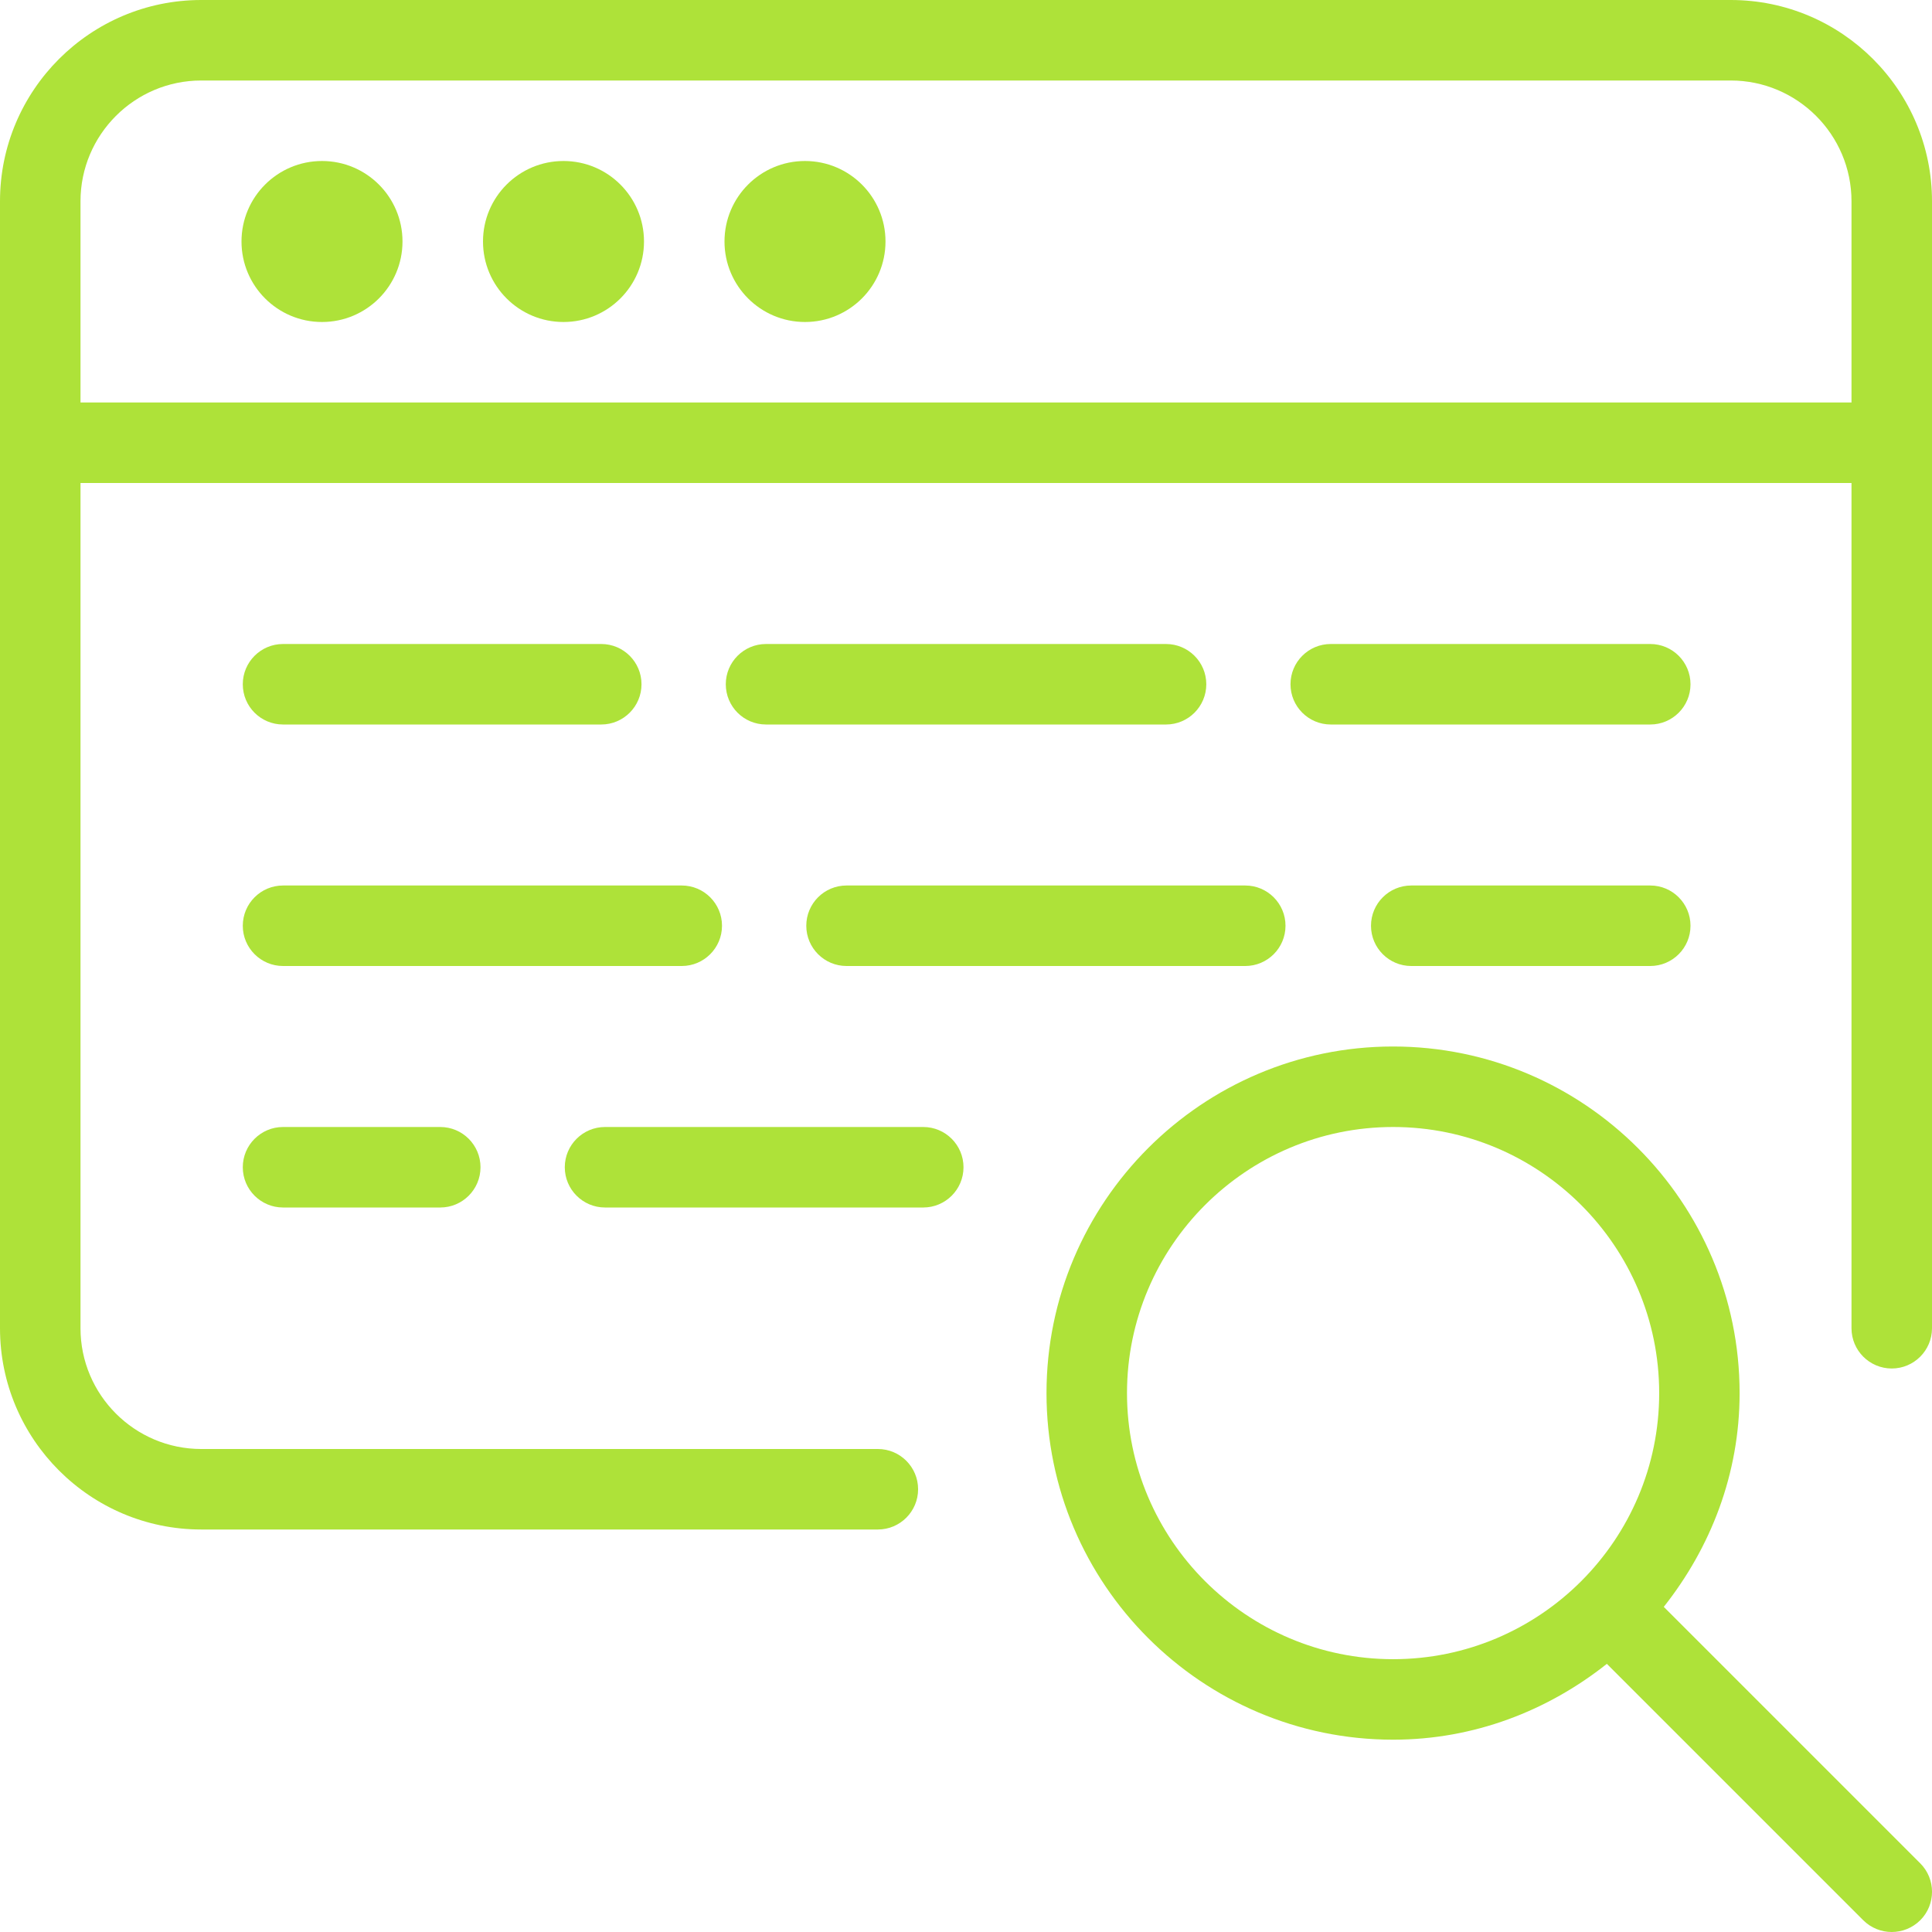 <?xml version="1.0" encoding="UTF-8" standalone="no"?>
<svg width="48px" height="48px" viewBox="0 0 48 48" version="1.1" xmlns="http://www.w3.org/2000/svg" xmlns:xlink="http://www.w3.org/1999/xlink">
    <!-- Generator: Sketch 40.1 (33804) - http://www.bohemiancoding.com/sketch -->
    <title>icon</title>
    <desc>Created with Sketch.</desc>
    <defs></defs>
    <g id="Website-Desktop" stroke="none" stroke-width="1" fill="none" fill-rule="evenodd">
        <g id="Desarrolladores" transform="translate(-274, -741)" fill="#AEE239">
            <g id="Content" transform="translate(250, 477)">
                <g id="Lookup-API" transform="translate(0, 240)">
                    <g id="icon" transform="translate(24, 24)">
                        <path d="M43,0 L5,0 C2.242,0 0,2.242 0,5 L0,33 C0,35.758 2.242,38 5,38 L21.81,38 C22.362,38 22.81,37.552 22.81,37 C22.81,36.448 22.362,36 21.81,36 L5,36 C3.346,36 2,34.654 2,33 L2,12 L46,12 L46,33 C46,33.552 46.448,34 47,34 C47.552,34 48,33.552 48,33 L48,5 C48,2.242 45.758,0 43,0 L43,0 Z M2,10 L2,5 C2,3.346 3.346,2 5,2 L43,2 C44.654,2 46,3.346 46,5 L46,10 L2,10 L2,10 Z" id="Shape"></path>
                        <ellipse id="Oval" cx="8" cy="6" rx="2" ry="2"></ellipse>
                        <circle id="Oval" cx="14" cy="6" r="2"></circle>
                        <circle id="Oval" cx="20" cy="6" r="2"></circle>
                        <path d="M41.336,39.922 C42.498,38.454 43.22,36.626 43.22,34.612 C43.22,29.864 39.358,26 34.61,26 C29.862,26 26,29.864 26,34.612 C26,39.36 29.864,43.222 34.612,43.222 C36.626,43.222 38.456,42.5 39.922,41.338 L46.294,47.71 C46.488,47.902 46.744,48 47,48 C47.256,48 47.512,47.902 47.708,47.708 C48.098,47.318 48.098,46.684 47.708,46.294 L41.336,39.922 L41.336,39.922 Z M28,34.612 C28,30.966 30.966,28 34.612,28 C38.258,28 41.222,30.966 41.222,34.612 C41.222,38.258 38.258,41.222 34.612,41.222 C30.966,41.222 28,38.256 28,34.612 L28,34.612 Z" id="Shape"></path>
                        <path d="M7.032,18 L14.938,18 C15.49,18 15.938,17.552 15.938,17 C15.938,16.448 15.49,16 14.938,16 L7.032,16 C6.48,16 6.032,16.448 6.032,17 C6.032,17.552 6.478,18 7.032,18 L7.032,18 Z" id="Shape"></path>
                        <path d="M7.032,28 C6.48,28 6.032,28.448 6.032,29 C6.032,29.552 6.48,30 7.032,30 L10.938,30 C11.49,30 11.938,29.552 11.938,29 C11.938,28.448 11.49,28 10.938,28 L7.032,28 L7.032,28 Z" id="Shape"></path>
                        <path d="M17.938,23 C17.938,22.448 17.49,22 16.938,22 L7.032,22 C6.48,22 6.032,22.448 6.032,23 C6.032,23.552 6.48,24 7.032,24 L16.938,24 C17.49,24 17.938,23.552 17.938,23 L17.938,23 Z" id="Shape"></path>
                        <path d="M22.938,28 L15.032,28 C14.48,28 14.032,28.448 14.032,29 C14.032,29.552 14.48,30 15.032,30 L22.938,30 C23.49,30 23.938,29.552 23.938,29 C23.938,28.448 23.49,28 22.938,28 L22.938,28 Z" id="Shape"></path>
                        <path d="M20.032,23 C20.032,23.552 20.48,24 21.032,24 L30.938,24 C31.49,24 31.938,23.552 31.938,23 C31.938,22.448 31.49,22 30.938,22 L21.032,22 C20.478,22 20.032,22.448 20.032,23 L20.032,23 Z" id="Shape"></path>
                        <path d="M28.968,16 L19.032,16 C18.48,16 18.032,16.448 18.032,17 C18.032,17.552 18.478,18 19.032,18 L28.97,18 C29.522,18 29.97,17.552 29.97,17 C29.97,16.448 29.522,16 28.968,16 L28.968,16 Z" id="Shape"></path>
                        <path d="M41,16 L33.062,16 C32.51,16 32.062,16.448 32.062,17 C32.062,17.552 32.51,18 33.062,18 L41,18 C41.552,18 42,17.552 42,17 C42,16.448 41.552,16 41,16 L41,16 Z" id="Shape"></path>
                        <path d="M41,22 L35.062,22 C34.51,22 34.062,22.448 34.062,23 C34.062,23.552 34.51,24 35.062,24 L41,24 C41.552,24 42,23.552 42,23 C42,22.448 41.552,22 41,22 L41,22 Z" id="Shape"></path>
                    </g>
                </g>
            </g>
        </g>
    </g>
</svg>